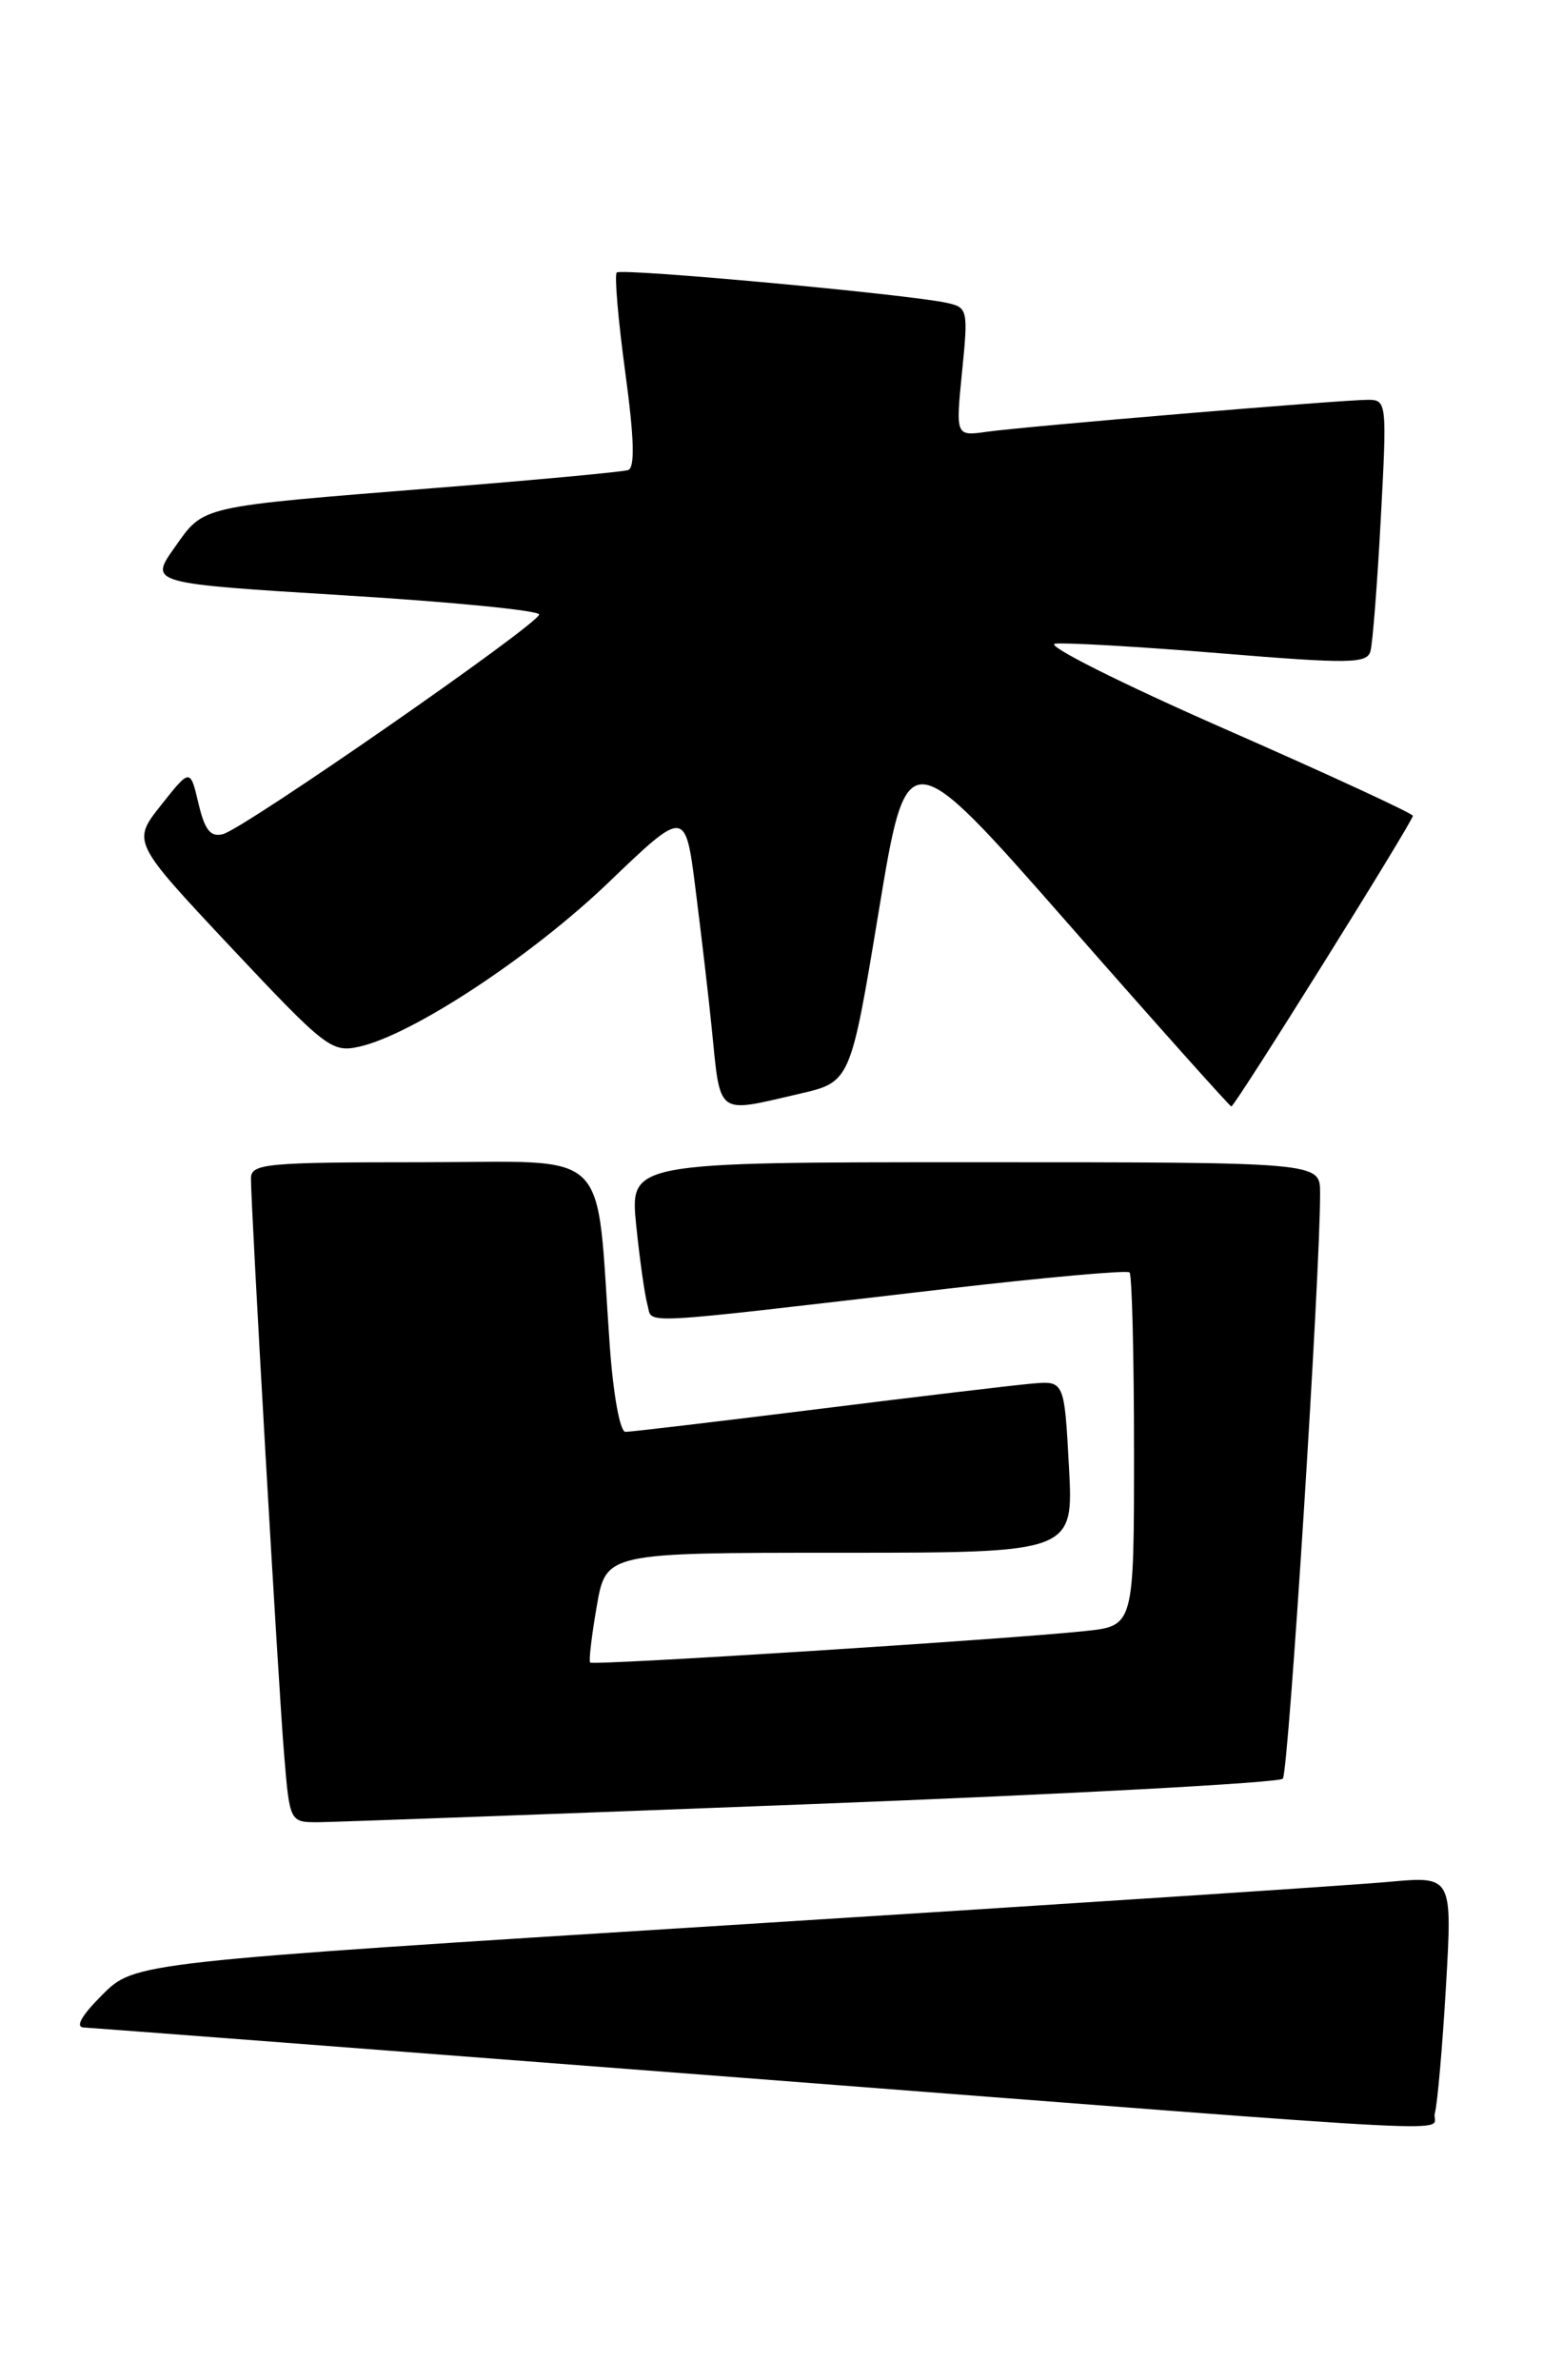 <?xml version="1.0" encoding="UTF-8" standalone="no"?>
<!DOCTYPE svg PUBLIC "-//W3C//DTD SVG 1.1//EN" "http://www.w3.org/Graphics/SVG/1.1/DTD/svg11.dtd" >
<svg xmlns="http://www.w3.org/2000/svg" xmlns:xlink="http://www.w3.org/1999/xlink" version="1.1" viewBox="0 0 166 256">
 <g >
 <path fill="currentColor"
d=" M 154.37 227.25 C 154.64 226.29 155.18 220.16 155.56 213.64 C 156.25 201.77 156.25 201.77 149.38 202.40 C 145.59 202.75 113.70 204.84 78.50 207.05 C 14.50 211.06 14.50 211.06 11.02 214.53 C 8.77 216.77 8.06 218.02 9.02 218.06 C 9.83 218.10 41.55 220.52 79.50 223.44 C 162.44 229.83 153.75 229.39 154.37 227.25 Z  M 87.40 194.03 C 114.84 192.97 137.62 191.74 138.01 191.30 C 138.63 190.59 142.06 136.67 142.02 128.25 C 142.00 125.00 142.00 125.00 104.88 125.00 C 67.77 125.00 67.77 125.00 68.44 131.75 C 68.82 135.46 69.37 139.34 69.66 140.36 C 70.27 142.45 67.65 142.59 101.77 138.62 C 112.37 137.39 121.26 136.59 121.52 136.85 C 121.78 137.12 122.00 145.78 122.00 156.09 C 122.00 174.86 122.00 174.86 116.75 175.42 C 108.56 176.30 63.81 179.15 63.49 178.81 C 63.33 178.64 63.65 175.91 64.20 172.75 C 65.20 167.00 65.20 167.00 90.35 167.00 C 115.50 167.00 115.50 167.00 115.00 157.75 C 114.50 148.50 114.50 148.50 111.00 148.81 C 109.08 148.98 98.69 150.21 87.91 151.56 C 77.14 152.90 67.86 154.00 67.29 154.00 C 66.70 154.00 65.98 150.02 65.60 144.75 C 64.05 122.93 66.17 125.00 45.38 125.00 C 28.54 125.00 27.00 125.15 27.00 126.75 C 27.00 130.07 29.96 181.52 30.57 188.75 C 31.17 196.00 31.17 196.00 34.34 195.98 C 36.08 195.96 59.95 195.09 87.40 194.03 Z  M 86.00 117.64 C 91.50 116.37 91.50 116.37 94.54 97.99 C 97.58 79.60 97.58 79.60 114.88 99.30 C 124.39 110.14 132.31 119.00 132.47 119.00 C 132.86 119.00 152.00 88.36 152.00 87.74 C 152.00 87.49 142.89 83.28 131.75 78.39 C 120.61 73.50 112.40 69.38 113.50 69.23 C 114.60 69.09 122.59 69.55 131.25 70.26 C 145.25 71.41 147.06 71.38 147.44 70.03 C 147.67 69.19 148.18 62.76 148.55 55.75 C 149.22 43.30 149.19 43.00 147.17 43.00 C 144.37 43.00 110.35 45.85 106.15 46.44 C 102.81 46.91 102.81 46.91 103.50 40.00 C 104.17 33.31 104.12 33.07 101.85 32.57 C 97.65 31.65 66.84 28.82 66.35 29.31 C 66.09 29.58 66.50 34.38 67.26 39.99 C 68.23 47.14 68.33 50.30 67.57 50.56 C 66.98 50.75 57.73 51.62 47.00 52.47 C 21.14 54.54 22.00 54.34 18.78 58.89 C 16.06 62.74 16.06 62.74 37.03 64.03 C 48.56 64.73 58.00 65.66 58.00 66.09 C 58.00 67.09 26.30 89.11 23.99 89.71 C 22.65 90.06 22.03 89.29 21.35 86.40 C 20.46 82.64 20.46 82.64 17.33 86.59 C 14.20 90.54 14.20 90.54 24.86 101.90 C 34.98 112.67 35.69 113.23 38.61 112.58 C 44.33 111.33 57.19 102.86 65.49 94.89 C 73.74 86.98 73.74 86.98 74.84 95.74 C 75.45 100.56 76.23 107.20 76.56 110.50 C 77.54 120.17 76.96 119.73 86.00 117.64 Z "/>
</g>
</svg>